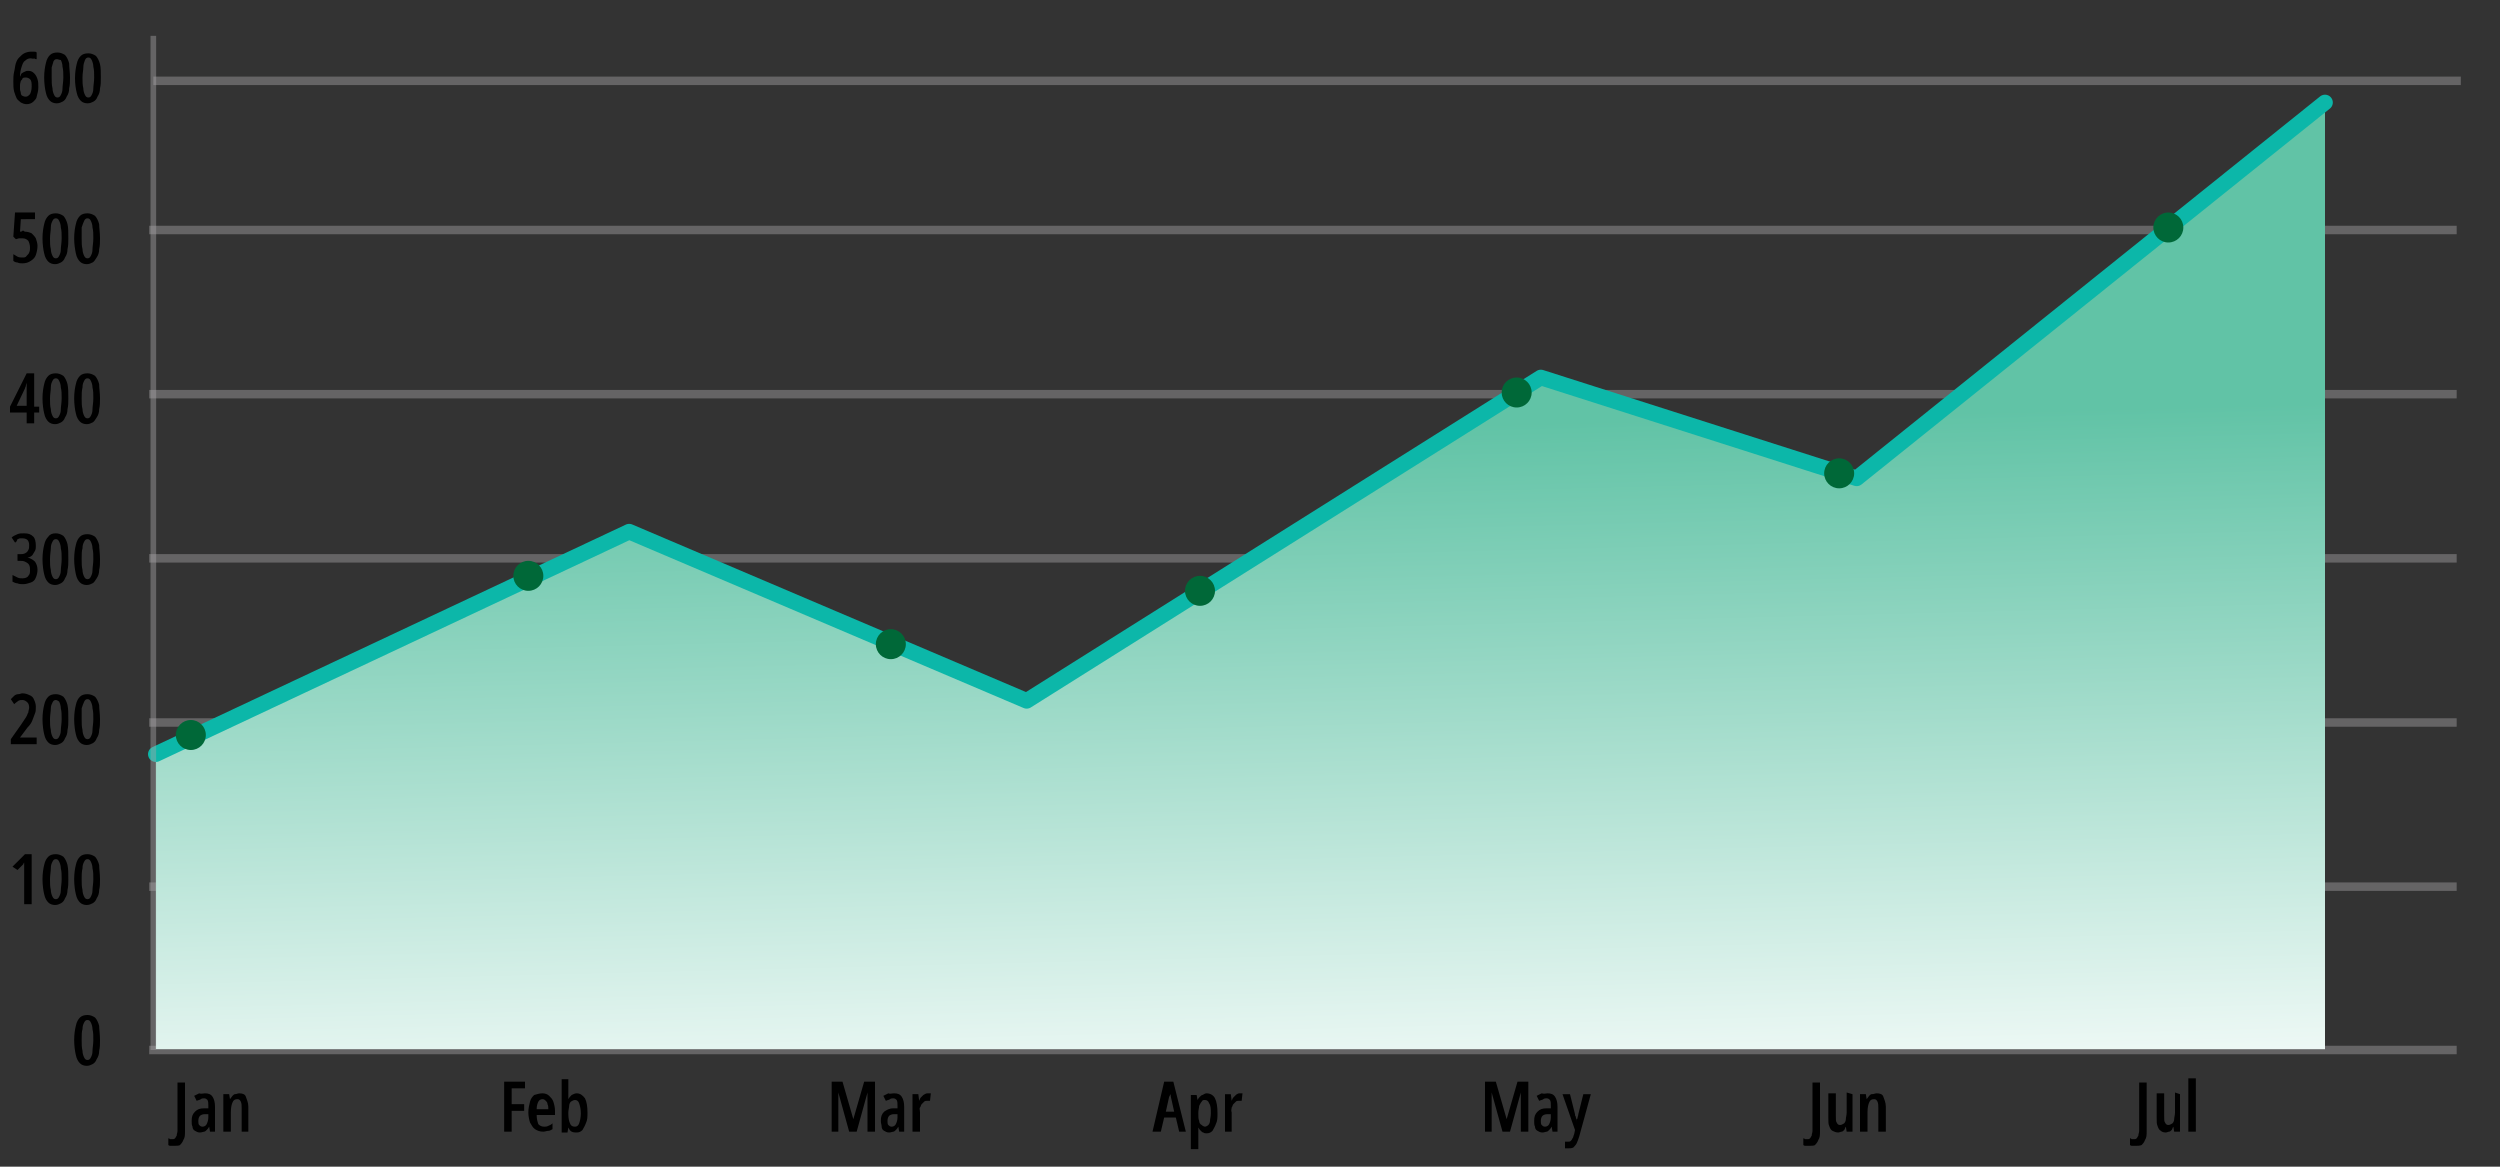 <?xml version="1.0" encoding="utf-8"?>
<!-- Generator: Adobe Illustrator 27.0.0, SVG Export Plug-In . SVG Version: 6.00 Build 0)  -->
<svg version="1.1" id="Layer_1" xmlns="http://www.w3.org/2000/svg" xmlns:xlink="http://www.w3.org/1999/xlink" x="0px" y="0px"
	 viewBox="0 0 300 140" style="enable-background:new 0 0 300 140;" xml:space="preserve">
<rect x="0" y="0" width="300" height="140" fill="#333333" stroke="none"/>
<style type="text/css">
	.st0{opacity:0.42;fill:none;stroke:#A9A8A9;stroke-width:1.018;stroke-miterlimit:10;enable-background:new    ;}
	.st1{fill:url(#SVGID_1_);}
	
		.st2{fill:none;stroke:url(#SVGID_00000177455493217761488080000015542207038940619680_);stroke-width:1.875;stroke-linecap:round;stroke-linejoin:round;stroke-miterlimit:10;}
	.st3{opacity:0.42;fill:none;stroke:#A9A8A9;stroke-width:0.675;stroke-miterlimit:10;enable-background:new    ;}
	.st4{fill:#006838;}
</style>
<g>
	<g>
		<line class="st0" x1="17.9" y1="27.6" x2="294.8" y2="27.6"/>
		<line class="st0" x1="17.9" y1="47.3" x2="294.8" y2="47.3"/>
		<line class="st0" x1="17.9" y1="67" x2="294.8" y2="67"/>
		<line class="st0" x1="17.9" y1="86.7" x2="294.8" y2="86.7"/>
		<line class="st0" x1="17.9" y1="106.4" x2="294.8" y2="106.4"/>
		<line class="st0" x1="17.9" y1="126" x2="294.8" y2="126"/>
	</g>
	
		<linearGradient id="SVGID_1_" gradientUnits="userSpaceOnUse" x1="148.425" y1="90.381" x2="150.606" y2="3.141" gradientTransform="matrix(1 0 0 -1 0 142)">
		<stop  offset="0" style="stop-color:#61C3A6"/>
		<stop  offset="1" style="stop-color:#FFFFFF"/>
	</linearGradient>
	<polygon class="st1" points="18.7,90.5 75.5,63.8 123.2,84.1 184.9,45.3 222.8,57.4 279,12.3 279,125.9 18.7,125.9 	"/>
	
		<linearGradient id="SVGID_00000131355317035773711810000006338516854469577142_" gradientUnits="userSpaceOnUse" x1="121.477" y1="91.331" x2="335.775" y2="91.331" gradientTransform="matrix(0.928 0.372 0.372 -0.928 -97.337 51.036)">
		<stop  offset="0" style="stop-color:#0CB7A9"/>
		<stop  offset="1" style="stop-color:#0CB7A9"/>
	</linearGradient>
	
		<polyline style="fill:none;stroke:url(#SVGID_00000131355317035773711810000006338516854469577142_);stroke-width:1.875;stroke-linecap:round;stroke-linejoin:round;stroke-miterlimit:10;" points="
		18.7,90.5 75.5,63.8 123.2,84.1 184.9,45.3 222.8,57.4 279,12.3 	"/>
</g>
<line class="st3" x1="18.4" y1="126" x2="18.4" y2="4.3"/>
<g>
	<path d="M20.8,137.5c-0.1,0-0.2,0-0.3,0c-0.1,0-0.2,0-0.3-0.1v-0.8c0.1,0,0.1,0,0.2,0.1c0.1,0,0.2,0,0.3,0c0.1,0,0.2,0,0.3-0.1
		c0.1-0.1,0.1-0.2,0.2-0.3c0-0.2,0.1-0.4,0.1-0.6v-5.8h0.9v5.8c0,0.5,0,0.8-0.2,1.1c-0.1,0.3-0.3,0.5-0.4,0.6S21.1,137.5,20.8,137.5
		z"/>
	<path d="M24.6,131.2c0.4,0,0.7,0.1,0.9,0.4c0.2,0.3,0.3,0.7,0.3,1.2v3h-0.6l-0.1-0.6h0c-0.1,0.2-0.2,0.3-0.3,0.4
		c-0.1,0.1-0.2,0.2-0.3,0.2s-0.3,0.1-0.5,0.1c-0.3,0-0.4-0.1-0.6-0.2c-0.2-0.1-0.3-0.3-0.3-0.5c-0.1-0.2-0.1-0.4-0.1-0.7
		c0-0.5,0.1-0.8,0.4-1.1c0.3-0.3,0.6-0.4,1.1-0.4l0.5,0v-0.3c0-0.3,0-0.5-0.1-0.7c-0.1-0.1-0.2-0.2-0.4-0.2c-0.1,0-0.3,0-0.4,0.1
		s-0.3,0.1-0.5,0.2l-0.3-0.6c0.2-0.1,0.4-0.2,0.6-0.3C24.1,131.3,24.4,131.2,24.6,131.2z M25,133.7l-0.4,0c-0.3,0-0.5,0.1-0.6,0.2
		c-0.1,0.1-0.2,0.3-0.2,0.6c0,0.2,0,0.4,0.1,0.5c0.1,0.1,0.2,0.2,0.4,0.2c0.2,0,0.4-0.1,0.5-0.3c0.1-0.2,0.2-0.5,0.2-0.8
		C25,134.1,25,133.7,25,133.7z"/>
	<path d="M28.7,131.2c0.4,0,0.7,0.1,0.8,0.4s0.3,0.7,0.3,1.2v3H29V133c0-0.3,0-0.6-0.1-0.8s-0.2-0.3-0.4-0.3c-0.3,0-0.5,0.1-0.6,0.4
		c-0.1,0.2-0.2,0.6-0.2,1.2v2.3h-0.9v-4.5h0.7l0.1,0.6h0c0.1-0.1,0.2-0.3,0.3-0.4c0.1-0.1,0.2-0.2,0.3-0.2
		C28.4,131.3,28.5,131.2,28.7,131.2z"/>
</g>
<g>
	<path d="M180.3,135.8l-1.3-4.7h0c0,0.2,0,0.3,0,0.5c0,0.2,0,0.3,0,0.4c0,0.1,0,0.2,0,0.3v3.5h-0.8v-6h1.3l1.3,4.5h0l1.3-4.5h1.3v6
		h-0.9v-3.5c0-0.1,0-0.2,0-0.3c0-0.1,0-0.3,0-0.4c0-0.2,0-0.3,0-0.5h0l-1.3,4.7L180.3,135.8L180.3,135.8z"/>
	<path d="M185.7,131.2c0.4,0,0.7,0.1,0.9,0.4c0.2,0.3,0.3,0.7,0.3,1.2v3h-0.6l-0.1-0.6h0c-0.1,0.2-0.2,0.3-0.3,0.4
		c-0.1,0.1-0.2,0.2-0.3,0.2c-0.1,0-0.3,0.1-0.5,0.1c-0.3,0-0.4-0.1-0.6-0.2c-0.2-0.1-0.3-0.3-0.3-0.5c-0.1-0.2-0.1-0.4-0.1-0.7
		c0-0.5,0.1-0.8,0.4-1.1c0.3-0.3,0.6-0.4,1.1-0.4l0.5,0v-0.3c0-0.3,0-0.5-0.1-0.7c-0.1-0.1-0.2-0.2-0.4-0.2c-0.1,0-0.3,0-0.4,0.1
		s-0.3,0.1-0.5,0.2l-0.3-0.6c0.2-0.1,0.4-0.2,0.6-0.3C185.3,131.3,185.5,131.2,185.7,131.2z M186.1,133.7l-0.4,0
		c-0.3,0-0.5,0.1-0.6,0.2c-0.1,0.1-0.2,0.3-0.2,0.6c0,0.2,0,0.4,0.1,0.5c0.1,0.1,0.2,0.2,0.4,0.2c0.2,0,0.4-0.1,0.5-0.3
		c0.1-0.2,0.2-0.5,0.2-0.8V133.7z"/>
	<path d="M187.5,131.3h0.9l0.6,2.4c0,0.1,0,0.2,0.1,0.3c0,0.1,0,0.2,0.1,0.3c0,0.1,0,0.2,0,0.3h0c0-0.1,0-0.3,0.1-0.4
		c0-0.2,0.1-0.3,0.1-0.5l0.6-2.4h0.9l-1.4,5.1c-0.1,0.3-0.2,0.6-0.3,0.8c-0.1,0.2-0.3,0.4-0.4,0.5c-0.2,0.1-0.4,0.1-0.6,0.1
		c-0.1,0-0.2,0-0.2,0c-0.1,0-0.2,0-0.2,0V137c0,0,0.1,0,0.2,0c0.1,0,0.1,0,0.2,0c0.1,0,0.2,0,0.3-0.1s0.1-0.1,0.2-0.3
		c0.1-0.1,0.1-0.3,0.2-0.5l0.1-0.5L187.5,131.3z"/>
</g>
<g>
	<path d="M141.5,135.8l-0.4-1.7h-1.4l-0.4,1.7h-1l1.4-6h1.1l1.5,6H141.5z M140.9,133.4l-0.4-1.8c0-0.1,0-0.2-0.1-0.3
		c0-0.1,0-0.2,0-0.3c0-0.1,0-0.2,0-0.3c0,0.1,0,0.2,0,0.3c0,0.1,0,0.2,0,0.3c0,0.1,0,0.2-0.1,0.3l-0.4,1.8L140.9,133.4L140.9,133.4z
		"/>
	<path d="M144.8,131.2c0.4,0,0.8,0.2,1,0.6c0.2,0.4,0.3,1,0.3,1.8c0,0.5,0,0.9-0.2,1.3c-0.1,0.3-0.3,0.6-0.4,0.8
		c-0.2,0.2-0.4,0.3-0.7,0.3c-0.1,0-0.3,0-0.4-0.1c-0.1,0-0.2-0.1-0.3-0.2c-0.1-0.1-0.2-0.2-0.3-0.4h0c0,0.1,0,0.3,0,0.4
		c0,0.1,0,0.2,0,0.3v1.9h-0.9v-6.5h0.7l0.1,0.6h0c0.1-0.2,0.2-0.3,0.3-0.4c0.1-0.1,0.2-0.2,0.3-0.2
		C144.5,131.3,144.6,131.2,144.8,131.2z M144.6,132c-0.2,0-0.3,0-0.4,0.2c-0.1,0.1-0.2,0.3-0.3,0.5c0,0.2-0.1,0.5-0.1,0.8v0.2
		c0,0.3,0,0.6,0.1,0.8c0,0.2,0.1,0.4,0.3,0.5c0.1,0.1,0.3,0.2,0.4,0.2c0.1,0,0.3-0.1,0.4-0.2c0.1-0.1,0.2-0.3,0.2-0.5
		c0-0.2,0.1-0.5,0.1-0.9c0-0.5,0-0.9-0.2-1.2C145,132.1,144.8,132,144.6,132z"/>
	<path d="M148.7,131.2c0.1,0,0.1,0,0.2,0c0.1,0,0.1,0,0.2,0l-0.1,0.9c0,0-0.1,0-0.2,0c-0.1,0-0.1,0-0.2,0c-0.1,0-0.2,0-0.3,0.1
		c-0.1,0.1-0.2,0.2-0.3,0.3c-0.1,0.1-0.1,0.3-0.2,0.4c0,0.2-0.1,0.3,0,0.6v2.3H147v-4.5h0.7l0.1,0.8h0c0.1-0.2,0.1-0.3,0.2-0.4
		c0.1-0.1,0.2-0.2,0.3-0.3C148.4,131.3,148.6,131.2,148.7,131.2z"/>
</g>
<g>
	<path d="M101.9,135.8l-1.3-4.7h0c0,0.2,0,0.3,0,0.5c0,0.2,0,0.3,0,0.4c0,0.1,0,0.2,0,0.3v3.5h-0.8v-6h1.3l1.3,4.5h0l1.3-4.5h1.3v6
		h-0.9v-3.5c0-0.1,0-0.2,0-0.3c0-0.1,0-0.3,0-0.4c0-0.1,0-0.3,0-0.5h0l-1.3,4.7L101.9,135.8L101.9,135.8z"/>
	<path d="M107.3,131.2c0.4,0,0.7,0.1,0.9,0.4c0.2,0.3,0.3,0.7,0.3,1.2v3h-0.6l-0.1-0.6h0c-0.1,0.2-0.2,0.3-0.3,0.4
		c-0.1,0.1-0.2,0.2-0.3,0.2s-0.3,0.1-0.5,0.1c-0.3,0-0.4-0.1-0.6-0.2c-0.2-0.1-0.3-0.3-0.3-0.5s-0.1-0.4-0.1-0.7
		c0-0.5,0.1-0.8,0.4-1.1c0.3-0.2,0.6-0.4,1.1-0.4l0.5,0v-0.3c0-0.3,0-0.5-0.1-0.7c-0.1-0.1-0.2-0.2-0.4-0.2c-0.1,0-0.3,0-0.4,0.1
		s-0.3,0.1-0.5,0.2l-0.3-0.6c0.2-0.1,0.4-0.2,0.6-0.3C106.8,131.3,107,131.2,107.3,131.2z M107.7,133.7l-0.4,0
		c-0.3,0-0.5,0.1-0.6,0.2c-0.1,0.1-0.2,0.3-0.2,0.6c0,0.2,0,0.4,0.1,0.5c0.1,0.1,0.2,0.2,0.4,0.2c0.2,0,0.4-0.1,0.5-0.3
		c0.1-0.2,0.2-0.5,0.2-0.8V133.7z"/>
	<path d="M111.3,131.2c0.1,0,0.1,0,0.2,0c0.1,0,0.1,0,0.2,0l-0.1,0.9c0,0-0.1,0-0.2,0c-0.1,0-0.1,0-0.2,0c-0.1,0-0.2,0-0.3,0.1
		c-0.1,0.1-0.2,0.2-0.3,0.3c-0.1,0.1-0.1,0.3-0.2,0.4s0,0.3,0,0.6v2.3h-0.9v-4.5h0.7l0.1,0.8h0c0.1-0.2,0.1-0.3,0.2-0.4
		c0.1-0.1,0.2-0.2,0.3-0.3C111,131.3,111.1,131.2,111.3,131.2z"/>
</g>
<g>
	<path d="M61.4,135.8h-0.9v-6H63v0.8h-1.6v1.9h1.5v0.8h-1.5V135.8z"/>
	<path d="M65.1,131.2c0.3,0,0.6,0.1,0.8,0.3c0.2,0.2,0.4,0.4,0.5,0.7c0.1,0.3,0.2,0.7,0.2,1.1v0.5h-2.2c0,0.5,0.1,0.8,0.2,1.1
		c0.2,0.2,0.4,0.3,0.7,0.3c0.2,0,0.3,0,0.5-0.1s0.3-0.1,0.5-0.3v0.7c-0.2,0.1-0.3,0.2-0.5,0.2s-0.4,0.1-0.6,0.1
		c-0.4,0-0.7-0.1-1-0.3c-0.3-0.2-0.4-0.5-0.6-0.8c-0.1-0.3-0.2-0.8-0.2-1.2c0-0.5,0.1-0.9,0.2-1.3c0.1-0.4,0.3-0.6,0.5-0.8
		C64.5,131.3,64.7,131.2,65.1,131.2z M65.1,131.9c-0.2,0-0.4,0.1-0.5,0.3c-0.1,0.2-0.2,0.5-0.2,0.9h1.4c0-0.2,0-0.4-0.1-0.6
		c0-0.2-0.1-0.3-0.2-0.4C65.4,132,65.3,131.9,65.1,131.9z"/>
	<path d="M68.2,129.5v1.7c0,0.1,0,0.2,0,0.3c0,0.1,0,0.3,0,0.4h0c0.1-0.2,0.3-0.4,0.4-0.5c0.2-0.1,0.4-0.2,0.6-0.2
		c0.4,0,0.7,0.2,1,0.6c0.2,0.4,0.3,1,0.3,1.7c0,0.5,0,0.9-0.2,1.3c-0.1,0.3-0.3,0.6-0.4,0.8c-0.2,0.2-0.4,0.3-0.7,0.3
		c-0.2,0-0.4,0-0.6-0.1c-0.2-0.1-0.3-0.3-0.4-0.5h0l-0.1,0.6h-0.7v-6.4L68.2,129.5L68.2,129.5z M69,132c-0.2,0-0.3,0.1-0.5,0.2
		c-0.1,0.1-0.2,0.3-0.2,0.5c0,0.2-0.1,0.5-0.1,0.8v0.2c0,0.5,0.1,0.9,0.2,1.1c0.1,0.3,0.3,0.4,0.6,0.4c0.2,0,0.4-0.1,0.5-0.4
		s0.2-0.7,0.2-1.2c0-0.5-0.1-0.9-0.2-1.2S69.2,132,69,132z"/>
</g>
<g>
	<path d="M256.2,137.5c-0.1,0-0.2,0-0.3,0c-0.1,0-0.2,0-0.3-0.1v-0.8c0.1,0,0.1,0,0.2,0.1c0.1,0,0.2,0,0.3,0c0.1,0,0.2,0,0.3-0.1
		c0.1-0.1,0.1-0.2,0.2-0.3c0-0.2,0.1-0.4,0.1-0.6v-5.8h0.9v5.8c0,0.5,0,0.8-0.2,1.1c-0.1,0.3-0.3,0.5-0.4,0.6
		C256.8,137.5,256.5,137.5,256.2,137.5z"/>
	<path d="M261.6,131.3v4.5h-0.7l-0.1-0.6h0c-0.1,0.1-0.1,0.3-0.2,0.4c-0.1,0.1-0.2,0.2-0.3,0.2c-0.1,0-0.3,0.1-0.4,0.1
		c-0.3,0-0.5-0.1-0.6-0.2c-0.2-0.1-0.3-0.3-0.4-0.6c-0.1-0.2-0.1-0.5-0.1-0.9v-3h0.9v2.7c0,0.4,0,0.7,0.1,0.8
		c0.1,0.2,0.2,0.3,0.4,0.3c0.2,0,0.3-0.1,0.5-0.2c0.1-0.1,0.2-0.3,0.2-0.5c0-0.2,0.1-0.5,0.1-0.8v-2.4L261.6,131.3L261.6,131.3z"/>
	<path d="M263.5,135.8h-0.9v-6.4h0.9V135.8z"/>
</g>
<g>
	<path d="M217,137.5c-0.1,0-0.2,0-0.3,0c-0.1,0-0.2,0-0.3-0.1v-0.8c0.1,0,0.1,0,0.2,0.1c0.1,0,0.2,0,0.3,0c0.1,0,0.2,0,0.3-0.1
		c0.1-0.1,0.1-0.2,0.2-0.3c0-0.2,0.1-0.4,0.1-0.6v-5.8h0.9v5.8c0,0.5,0,0.8-0.2,1.1c-0.1,0.3-0.3,0.5-0.4,0.6S217.3,137.5,217,137.5
		z"/>
	<path d="M222.3,131.3v4.5h-0.7l-0.1-0.6h0c-0.1,0.1-0.1,0.3-0.2,0.4c-0.1,0.1-0.2,0.2-0.3,0.2c-0.1,0-0.3,0.1-0.4,0.1
		c-0.3,0-0.5-0.1-0.7-0.2c-0.2-0.1-0.3-0.3-0.4-0.6c-0.1-0.2-0.1-0.5-0.1-0.9v-3h0.9v2.7c0,0.4,0,0.7,0.1,0.8
		c0.1,0.2,0.2,0.3,0.4,0.3c0.2,0,0.3-0.1,0.5-0.2c0.1-0.1,0.2-0.3,0.2-0.5c0-0.2,0.1-0.5,0.1-0.8v-2.4L222.3,131.3L222.3,131.3z"/>
	<path d="M225.2,131.2c0.4,0,0.7,0.1,0.8,0.4s0.3,0.7,0.3,1.2v3h-0.9V133c0-0.3,0-0.6-0.1-0.8c-0.1-0.2-0.2-0.3-0.4-0.3
		c-0.3,0-0.5,0.1-0.6,0.4c-0.1,0.2-0.2,0.6-0.2,1.2v2.3h-0.9v-4.5h0.7l0.1,0.6h0c0.1-0.1,0.2-0.3,0.3-0.4c0.1-0.1,0.2-0.2,0.3-0.2
		C224.9,131.3,225,131.2,225.2,131.2z"/>
</g>
<circle class="st4" cx="22.9" cy="88.2" r="1.8"/>
<circle class="st4" cx="63.4" cy="69.1" r="1.8"/>
<circle class="st4" cx="106.9" cy="77.3" r="1.8"/>
<circle class="st4" cx="144" cy="70.9" r="1.8"/>
<circle class="st4" cx="182" cy="47.1" r="1.8"/>
<circle class="st4" cx="220.7" cy="56.8" r="1.8"/>
<circle class="st4" cx="260.2" cy="27.3" r="1.8"/>
<g>
	<path d="M3.8,108.5H2.9v-3.8c0-0.1,0-0.2,0-0.4c0-0.1,0-0.2,0-0.4c0-0.1,0-0.2,0-0.4c0,0-0.1,0.1-0.1,0.2c-0.1,0.1-0.1,0.1-0.2,0.2
		l-0.5,0.5L1.5,104l1.5-1.5h0.8L3.8,108.5L3.8,108.5z"/>
	<path d="M8.2,105.5c0,0.5,0,0.9-0.1,1.3c0,0.4-0.1,0.7-0.3,1c-0.1,0.3-0.3,0.5-0.5,0.6s-0.4,0.2-0.7,0.2c-0.3,0-0.6-0.1-0.8-0.3
		s-0.4-0.5-0.5-1c-0.1-0.4-0.2-1.1-0.2-1.8c0-0.7,0.1-1.3,0.2-1.7c0.1-0.5,0.3-0.8,0.5-1c0.2-0.2,0.5-0.3,0.9-0.3
		c0.3,0,0.6,0.1,0.9,0.3c0.2,0.2,0.4,0.6,0.5,1C8.2,104.3,8.2,104.8,8.2,105.5z M6,105.5c0,0.5,0,0.9,0.1,1.3c0,0.3,0.1,0.6,0.2,0.8
		c0.1,0.2,0.2,0.3,0.4,0.3c0.2,0,0.3-0.1,0.4-0.3c0.1-0.2,0.2-0.4,0.2-0.8c0-0.3,0.1-0.8,0.1-1.3c0-0.5,0-0.9-0.1-1.3
		c0-0.3-0.1-0.6-0.2-0.8c-0.1-0.2-0.2-0.3-0.4-0.3c-0.2,0-0.3,0.1-0.4,0.3c-0.1,0.2-0.2,0.4-0.2,0.8C6.1,104.6,6,105,6,105.5z"/>
	<path d="M12,105.5c0,0.5,0,0.9-0.1,1.3c0,0.4-0.1,0.7-0.3,1c-0.1,0.3-0.3,0.5-0.5,0.6s-0.4,0.2-0.7,0.2c-0.3,0-0.6-0.1-0.8-0.3
		c-0.2-0.2-0.4-0.5-0.5-1c-0.1-0.4-0.2-1.1-0.2-1.8c0-0.7,0.1-1.3,0.2-1.7c0.1-0.5,0.3-0.8,0.5-1c0.2-0.2,0.5-0.3,0.9-0.3
		c0.3,0,0.6,0.1,0.9,0.3c0.2,0.2,0.4,0.6,0.5,1C11.9,104.3,12,104.8,12,105.5z M9.8,105.5c0,0.5,0,0.9,0.1,1.3
		c0,0.3,0.1,0.6,0.2,0.8c0.1,0.2,0.2,0.3,0.4,0.3s0.3-0.1,0.4-0.3c0.1-0.2,0.2-0.4,0.2-0.8c0-0.3,0.1-0.8,0.1-1.3
		c0-0.5,0-0.9-0.1-1.3c0-0.3-0.1-0.6-0.2-0.8c-0.1-0.2-0.2-0.3-0.4-0.3c-0.2,0-0.3,0.1-0.4,0.3c-0.1,0.2-0.2,0.4-0.2,0.8
		C9.8,104.6,9.8,105,9.8,105.5z"/>
</g>
<g>
	<path d="M12,124.8c0,0.5,0,0.9-0.1,1.3c0,0.4-0.1,0.7-0.3,1c-0.1,0.3-0.3,0.5-0.5,0.6c-0.2,0.1-0.4,0.2-0.7,0.2
		c-0.3,0-0.6-0.1-0.8-0.3c-0.2-0.2-0.4-0.5-0.5-1c-0.1-0.4-0.2-1.1-0.2-1.8c0-0.7,0.1-1.3,0.2-1.7c0.1-0.5,0.3-0.8,0.5-1
		c0.2-0.2,0.5-0.3,0.9-0.3c0.3,0,0.6,0.1,0.9,0.3c0.2,0.2,0.4,0.6,0.5,1C11.9,123.5,12,124.1,12,124.8z M9.8,124.8
		c0,0.5,0,0.9,0.1,1.3c0,0.3,0.1,0.6,0.2,0.8c0.1,0.2,0.2,0.3,0.4,0.3s0.3-0.1,0.4-0.3c0.1-0.2,0.2-0.4,0.2-0.8
		c0-0.3,0.1-0.8,0.1-1.3c0-0.5,0-0.9-0.1-1.3c0-0.3-0.1-0.6-0.2-0.8c-0.1-0.2-0.2-0.3-0.4-0.3c-0.2,0-0.3,0.1-0.4,0.3
		s-0.2,0.4-0.2,0.8C9.8,123.8,9.8,124.2,9.8,124.8z"/>
</g>
<g>
	<path d="M4.4,89.3H1.3v-0.6L2.5,87c0.2-0.3,0.4-0.6,0.6-0.9s0.2-0.5,0.3-0.6c0-0.2,0.1-0.4,0.1-0.6c0-0.3-0.1-0.5-0.2-0.6
		C3.1,84.1,2.9,84,2.7,84c-0.2,0-0.3,0-0.5,0.1c-0.1,0.1-0.3,0.2-0.5,0.4l-0.4-0.6c0.2-0.2,0.3-0.3,0.4-0.4s0.3-0.2,0.5-0.2
		c0.2,0,0.3-0.1,0.5-0.1c0.3,0,0.6,0.1,0.8,0.2C3.8,83.5,4,83.7,4.1,84c0.1,0.2,0.2,0.5,0.2,0.8c0,0.3,0,0.6-0.1,0.8
		c-0.1,0.3-0.2,0.5-0.3,0.8c-0.1,0.3-0.3,0.6-0.6,0.9l-0.9,1.2v0h2V89.3z"/>
	<path d="M8.2,86.3c0,0.5,0,0.9-0.1,1.3c0,0.4-0.1,0.7-0.3,1c-0.1,0.3-0.3,0.5-0.5,0.6c-0.2,0.1-0.4,0.2-0.7,0.2
		c-0.3,0-0.6-0.1-0.8-0.3s-0.4-0.5-0.5-1c-0.1-0.4-0.2-1.1-0.2-1.8c0-0.7,0.1-1.3,0.2-1.7c0.1-0.5,0.3-0.8,0.5-1
		c0.2-0.2,0.5-0.3,0.9-0.3c0.3,0,0.6,0.1,0.9,0.3c0.2,0.2,0.4,0.6,0.5,1C8.2,85.1,8.2,85.6,8.2,86.3z M6,86.3c0,0.5,0,0.9,0.1,1.3
		c0,0.3,0.1,0.6,0.2,0.8s0.2,0.3,0.4,0.3c0.2,0,0.3-0.1,0.4-0.3c0.1-0.2,0.2-0.4,0.2-0.8c0-0.3,0.1-0.8,0.1-1.3c0-0.5,0-0.9-0.1-1.3
		c0-0.3-0.1-0.6-0.2-0.8C7,84.1,6.8,84,6.7,84c-0.2,0-0.3,0.1-0.4,0.3S6.1,84.7,6.1,85C6.1,85.4,6,85.8,6,86.3z"/>
	<path d="M12,86.3c0,0.5,0,0.9-0.1,1.3c0,0.4-0.1,0.7-0.3,1c-0.1,0.3-0.3,0.5-0.5,0.6c-0.2,0.1-0.4,0.2-0.7,0.2
		c-0.3,0-0.6-0.1-0.8-0.3c-0.2-0.2-0.4-0.5-0.5-1c-0.1-0.4-0.2-1.1-0.2-1.8c0-0.7,0.1-1.3,0.2-1.7c0.1-0.5,0.3-0.8,0.5-1
		c0.2-0.2,0.5-0.3,0.9-0.3c0.3,0,0.6,0.1,0.9,0.3c0.2,0.2,0.4,0.6,0.5,1C11.9,85.1,12,85.6,12,86.3z M9.8,86.3c0,0.5,0,0.9,0.1,1.3
		c0,0.3,0.1,0.6,0.2,0.8c0.1,0.2,0.2,0.3,0.4,0.3s0.3-0.1,0.4-0.3c0.1-0.2,0.2-0.4,0.2-0.8c0-0.3,0.1-0.8,0.1-1.3
		c0-0.5,0-0.9-0.1-1.3c0-0.3-0.1-0.6-0.2-0.8c-0.1-0.2-0.2-0.3-0.4-0.3c-0.2,0-0.3,0.1-0.4,0.3S9.9,84.7,9.8,85
		C9.8,85.4,9.8,85.8,9.8,86.3z"/>
</g>
<g>
	<path d="M4.3,65.5c0,0.2,0,0.4-0.1,0.6c-0.1,0.2-0.2,0.3-0.3,0.5c-0.1,0.1-0.3,0.3-0.6,0.3v0C3.7,67,4,67.2,4.2,67.4
		c0.2,0.3,0.3,0.6,0.3,1c0,0.3-0.1,0.7-0.2,0.9c-0.1,0.3-0.3,0.5-0.6,0.6s-0.6,0.2-0.9,0.2c-0.3,0-0.5,0-0.7-0.1
		c-0.2,0-0.4-0.1-0.6-0.2V69c0.2,0.1,0.4,0.2,0.6,0.3s0.4,0.1,0.6,0.1c0.3,0,0.6-0.1,0.7-0.3c0.2-0.2,0.2-0.4,0.2-0.7
		c0-0.2,0-0.4-0.1-0.6S3.2,67.5,3,67.4c-0.2-0.1-0.4-0.1-0.7-0.1H2.1v-0.8h0.3c0.2,0,0.4,0,0.6-0.1s0.3-0.2,0.4-0.4
		c0.1-0.2,0.1-0.3,0.1-0.6c0-0.3-0.1-0.5-0.2-0.6c-0.1-0.1-0.3-0.2-0.6-0.2c-0.1,0-0.2,0-0.3,0c-0.1,0-0.2,0.1-0.3,0.1
		C2,65,1.9,65.1,1.8,65.1l-0.4-0.6c0.2-0.2,0.5-0.3,0.7-0.4S2.6,64,2.9,64c0.5,0,0.8,0.1,1.1,0.4C4.2,64.6,4.3,65,4.3,65.5z"/>
	<path d="M8.2,67.1c0,0.5,0,0.9-0.1,1.3c0,0.4-0.1,0.7-0.3,1c-0.1,0.3-0.3,0.5-0.5,0.6c-0.2,0.1-0.4,0.2-0.7,0.2
		c-0.3,0-0.6-0.1-0.8-0.3c-0.2-0.2-0.4-0.5-0.5-1c-0.1-0.4-0.2-1.1-0.2-1.8c0-0.7,0.1-1.3,0.2-1.7c0.1-0.5,0.3-0.8,0.5-1
		C6,64.1,6.3,64,6.7,64c0.3,0,0.6,0.1,0.9,0.3c0.2,0.2,0.4,0.6,0.5,1C8.2,65.8,8.2,66.4,8.2,67.1z M6,67.1c0,0.5,0,0.9,0.1,1.3
		c0,0.3,0.1,0.6,0.2,0.8s0.2,0.3,0.4,0.3c0.2,0,0.3-0.1,0.4-0.3c0.1-0.2,0.2-0.4,0.2-0.8c0-0.3,0.1-0.8,0.1-1.3c0-0.5,0-0.9-0.1-1.3
		c0-0.3-0.1-0.6-0.2-0.8c-0.1-0.2-0.2-0.3-0.4-0.3c-0.2,0-0.3,0.1-0.4,0.3s-0.2,0.4-0.2,0.8C6.1,66.1,6,66.5,6,67.1z"/>
	<path d="M12,67.1c0,0.5,0,0.9-0.1,1.3c0,0.4-0.1,0.7-0.3,1s-0.3,0.5-0.5,0.6c-0.2,0.1-0.4,0.2-0.7,0.2c-0.3,0-0.6-0.1-0.8-0.3
		c-0.2-0.2-0.4-0.5-0.5-1s-0.2-1.1-0.2-1.8c0-0.7,0.1-1.3,0.2-1.7c0.1-0.5,0.3-0.8,0.5-1c0.2-0.2,0.5-0.3,0.9-0.3
		c0.3,0,0.6,0.1,0.9,0.3c0.2,0.2,0.4,0.6,0.5,1C11.9,65.8,12,66.4,12,67.1z M9.8,67.1c0,0.5,0,0.9,0.1,1.3c0,0.3,0.1,0.6,0.2,0.8
		c0.1,0.2,0.2,0.3,0.4,0.3s0.3-0.1,0.4-0.3c0.1-0.2,0.2-0.4,0.2-0.8c0-0.3,0.1-0.8,0.1-1.3c0-0.5,0-0.9-0.1-1.3
		c0-0.3-0.1-0.6-0.2-0.8c-0.1-0.2-0.2-0.3-0.4-0.3c-0.2,0-0.3,0.1-0.4,0.3s-0.2,0.4-0.2,0.8C9.8,66.1,9.8,66.5,9.8,67.1z"/>
</g>
<g>
	<path d="M4.7,49.5H4.1v1.3H3.2v-1.3h-2v-0.7l2-4h0.9v4h0.6L4.7,49.5L4.7,49.5z M3.2,48.8v-1.9c0-0.1,0-0.1,0-0.2s0-0.2,0-0.3
		s0-0.2,0-0.3s0-0.1,0-0.2h0c0,0.1-0.1,0.3-0.1,0.4c0,0.1-0.1,0.2-0.1,0.3l-1,2.1H3.2z"/>
	<path d="M8.2,47.8c0,0.5,0,0.9-0.1,1.3c0,0.4-0.1,0.7-0.3,1c-0.1,0.3-0.3,0.5-0.5,0.6c-0.2,0.1-0.4,0.2-0.7,0.2
		c-0.3,0-0.6-0.1-0.8-0.3c-0.2-0.2-0.4-0.5-0.5-1c-0.1-0.4-0.2-1.1-0.2-1.8c0-0.7,0.1-1.3,0.2-1.7c0.1-0.5,0.3-0.8,0.5-1
		c0.2-0.2,0.5-0.3,0.9-0.3c0.3,0,0.6,0.1,0.9,0.3c0.2,0.2,0.4,0.6,0.5,1C8.2,46.6,8.2,47.1,8.2,47.8z M6,47.8c0,0.5,0,0.9,0.1,1.3
		c0,0.3,0.1,0.6,0.2,0.8s0.2,0.3,0.4,0.3c0.2,0,0.3-0.1,0.4-0.3c0.1-0.2,0.2-0.4,0.2-0.8c0-0.3,0.1-0.8,0.1-1.3c0-0.5,0-0.9-0.1-1.3
		c0-0.3-0.1-0.6-0.2-0.8c-0.1-0.2-0.2-0.3-0.4-0.3c-0.2,0-0.3,0.1-0.4,0.3s-0.2,0.4-0.2,0.8C6.1,46.9,6,47.3,6,47.8z"/>
	<path d="M12,47.8c0,0.5,0,0.9-0.1,1.3c0,0.4-0.1,0.7-0.3,1s-0.3,0.5-0.5,0.6c-0.2,0.1-0.4,0.2-0.7,0.2c-0.3,0-0.6-0.1-0.8-0.3
		c-0.2-0.2-0.4-0.5-0.5-1c-0.1-0.4-0.2-1.1-0.2-1.8c0-0.7,0.1-1.3,0.2-1.7c0.1-0.5,0.3-0.8,0.5-1c0.2-0.2,0.5-0.3,0.9-0.3
		c0.3,0,0.6,0.1,0.9,0.3c0.2,0.2,0.4,0.6,0.5,1C11.9,46.6,12,47.1,12,47.8z M9.8,47.8c0,0.5,0,0.9,0.1,1.3c0,0.3,0.1,0.6,0.2,0.8
		c0.1,0.2,0.2,0.3,0.4,0.3s0.3-0.1,0.4-0.3c0.1-0.2,0.2-0.4,0.2-0.8c0-0.3,0.1-0.8,0.1-1.3c0-0.5,0-0.9-0.1-1.3
		c0-0.3-0.1-0.6-0.2-0.8c-0.1-0.2-0.2-0.3-0.4-0.3c-0.2,0-0.3,0.1-0.4,0.3s-0.2,0.4-0.2,0.8C9.8,46.9,9.8,47.3,9.8,47.8z"/>
</g>
<g>
	<path d="M3,27.8c0.3,0,0.6,0.1,0.8,0.2c0.2,0.2,0.4,0.4,0.5,0.6c0.1,0.3,0.2,0.6,0.2,0.9c0,0.4-0.1,0.8-0.2,1.1
		c-0.1,0.3-0.3,0.5-0.6,0.7s-0.6,0.3-1,0.3c-0.2,0-0.4,0-0.6-0.1c-0.2,0-0.4-0.1-0.5-0.2v-0.8c0.2,0.1,0.3,0.2,0.5,0.3
		s0.4,0.1,0.6,0.1c0.2,0,0.4,0,0.5-0.2c0.1-0.1,0.3-0.3,0.3-0.4c0.1-0.2,0.1-0.4,0.1-0.6c0-0.3-0.1-0.6-0.2-0.8
		c-0.2-0.2-0.4-0.3-0.7-0.3c-0.1,0-0.3,0-0.4,0c-0.1,0-0.3,0.1-0.4,0.1l-0.3-0.3l0.2-2.9h2.4v0.8H2.5l-0.1,1.5c0.1,0,0.2,0,0.3-0.1
		S2.9,27.8,3,27.8z"/>
	<path d="M8.2,28.6c0,0.5,0,0.9-0.1,1.3c0,0.4-0.1,0.7-0.3,1c-0.1,0.3-0.3,0.5-0.5,0.6c-0.2,0.1-0.4,0.2-0.7,0.2
		c-0.3,0-0.6-0.1-0.8-0.3c-0.2-0.2-0.4-0.5-0.5-1c-0.1-0.4-0.2-1.1-0.2-1.8c0-0.7,0.1-1.3,0.2-1.7c0.1-0.5,0.3-0.8,0.5-1
		c0.2-0.2,0.5-0.3,0.9-0.3c0.3,0,0.6,0.1,0.9,0.3c0.2,0.2,0.4,0.6,0.5,1C8.2,27.3,8.2,27.9,8.2,28.6z M6,28.6c0,0.5,0,0.9,0.1,1.3
		c0,0.3,0.1,0.6,0.2,0.8s0.2,0.3,0.4,0.3c0.2,0,0.3-0.1,0.4-0.3c0.1-0.2,0.2-0.4,0.2-0.8c0-0.3,0.1-0.8,0.1-1.3c0-0.5,0-0.9-0.1-1.3
		c0-0.3-0.1-0.6-0.2-0.8c-0.1-0.2-0.2-0.3-0.4-0.3c-0.2,0-0.3,0.1-0.4,0.3c-0.1,0.2-0.2,0.4-0.2,0.8C6.1,27.7,6,28.1,6,28.6z"/>
	<path d="M12,28.6c0,0.5,0,0.9-0.1,1.3c0,0.4-0.1,0.7-0.3,1s-0.3,0.5-0.5,0.6c-0.2,0.1-0.4,0.2-0.7,0.2c-0.3,0-0.6-0.1-0.8-0.3
		c-0.2-0.2-0.4-0.5-0.5-1s-0.2-1.1-0.2-1.8c0-0.7,0.1-1.3,0.2-1.7c0.1-0.5,0.3-0.8,0.5-1c0.2-0.2,0.5-0.3,0.9-0.3
		c0.3,0,0.6,0.1,0.9,0.3c0.2,0.2,0.4,0.6,0.5,1C11.9,27.3,12,27.9,12,28.6z M9.8,28.6c0,0.5,0,0.9,0.1,1.3c0,0.3,0.1,0.6,0.2,0.8
		c0.1,0.2,0.2,0.3,0.4,0.3s0.3-0.1,0.4-0.3c0.1-0.2,0.2-0.4,0.2-0.8c0-0.3,0.1-0.8,0.1-1.3c0-0.5,0-0.9-0.1-1.3
		c0-0.3-0.1-0.6-0.2-0.8c-0.1-0.2-0.2-0.3-0.4-0.3c-0.2,0-0.3,0.1-0.4,0.3C10,26.7,9.9,27,9.8,27.3C9.8,27.7,9.8,28.1,9.8,28.6z"/>
</g>
<g>
	<path d="M1.6,9.8c0-0.4,0-0.8,0.1-1.2s0.1-0.7,0.2-1c0.1-0.3,0.2-0.5,0.4-0.7c0.2-0.2,0.4-0.4,0.6-0.5c0.2-0.1,0.5-0.2,0.8-0.2
		c0.1,0,0.3,0,0.4,0c0.1,0,0.2,0,0.3,0.1v0.8c-0.1,0-0.2,0-0.3-0.1C4,7.1,3.8,7,3.7,7C3.4,7,3.2,7.1,3,7.3C2.8,7.4,2.7,7.7,2.6,8
		C2.5,8.3,2.4,8.7,2.4,9.2h0c0.1-0.1,0.1-0.3,0.2-0.4C2.8,8.7,2.9,8.6,3,8.6c0.1-0.1,0.3-0.1,0.4-0.1c0.3,0,0.5,0.1,0.7,0.3
		c0.2,0.2,0.3,0.4,0.4,0.7c0.1,0.3,0.1,0.6,0.1,1c0,0.4-0.1,0.7-0.2,1.1C4.4,11.8,4.2,12,4,12.2c-0.2,0.2-0.5,0.3-0.8,0.3
		c-0.3,0-0.5-0.1-0.7-0.2C2.3,12.1,2.1,12,2,11.8c-0.1-0.2-0.2-0.5-0.3-0.8C1.6,10.6,1.6,10.2,1.6,9.8z M3.1,11.6
		c0.2,0,0.3-0.1,0.5-0.3c0.1-0.2,0.2-0.5,0.2-0.9c0-0.4,0-0.7-0.2-0.9C3.5,9.4,3.3,9.3,3.1,9.3c-0.1,0-0.3,0-0.4,0.1
		C2.7,9.5,2.6,9.6,2.5,9.7c0,0.1-0.1,0.3-0.1,0.5c0,0.2,0,0.3,0,0.5c0,0.2,0.1,0.3,0.1,0.5c0,0.1,0.1,0.3,0.2,0.3
		C2.9,11.6,3,11.6,3.1,11.6z"/>
	<path d="M8.4,9.3c0,0.5,0,0.9-0.1,1.3c0,0.4-0.1,0.7-0.3,1c-0.1,0.3-0.3,0.5-0.5,0.6c-0.2,0.1-0.4,0.2-0.7,0.2
		c-0.3,0-0.6-0.1-0.8-0.3c-0.2-0.2-0.4-0.5-0.5-1c-0.1-0.4-0.2-1.1-0.2-1.8c0-0.7,0.1-1.3,0.2-1.7c0.1-0.5,0.3-0.8,0.5-1
		c0.2-0.2,0.5-0.3,0.9-0.3c0.3,0,0.6,0.1,0.9,0.3c0.2,0.2,0.4,0.6,0.5,1C8.3,8.1,8.4,8.7,8.4,9.3z M6.2,9.3c0,0.5,0,0.9,0.1,1.3
		c0,0.3,0.1,0.6,0.2,0.8c0.1,0.2,0.2,0.3,0.4,0.3s0.3-0.1,0.4-0.3c0.1-0.2,0.2-0.4,0.2-0.8c0-0.3,0.1-0.8,0.1-1.3
		c0-0.5,0-0.9-0.1-1.3c0-0.3-0.1-0.6-0.2-0.8C7.1,7.2,7,7.1,6.8,7.1c-0.2,0-0.3,0.1-0.4,0.3C6.4,7.5,6.3,7.7,6.2,8.1
		C6.2,8.4,6.2,8.8,6.2,9.3z"/>
	<path d="M12.1,9.3c0,0.5,0,0.9-0.1,1.3c0,0.4-0.1,0.7-0.3,1c-0.1,0.3-0.3,0.5-0.5,0.6c-0.2,0.1-0.4,0.2-0.7,0.2
		c-0.3,0-0.6-0.1-0.8-0.3c-0.2-0.2-0.4-0.5-0.5-1C9.1,10.7,9,10.1,9,9.4c0-0.7,0.1-1.3,0.2-1.7c0.1-0.5,0.3-0.8,0.5-1
		c0.2-0.2,0.5-0.3,0.9-0.3c0.3,0,0.6,0.1,0.9,0.3c0.2,0.2,0.4,0.6,0.5,1C12.1,8.1,12.1,8.7,12.1,9.3z M9.9,9.3c0,0.5,0,0.9,0.1,1.3
		c0,0.3,0.1,0.6,0.2,0.8c0.1,0.2,0.2,0.3,0.4,0.3s0.3-0.1,0.4-0.3c0.1-0.2,0.2-0.4,0.2-0.8c0-0.3,0.1-0.8,0.1-1.3
		c0-0.5,0-0.9-0.1-1.3c0-0.3-0.1-0.6-0.2-0.8c-0.1-0.2-0.2-0.3-0.4-0.3c-0.2,0-0.3,0.1-0.4,0.3C10.1,7.5,10,7.7,10,8.1
		C10,8.4,9.9,8.8,9.9,9.3z"/>
</g>
<line class="st0" x1="18.4" y1="9.7" x2="295.3" y2="9.7"/>
</svg>
